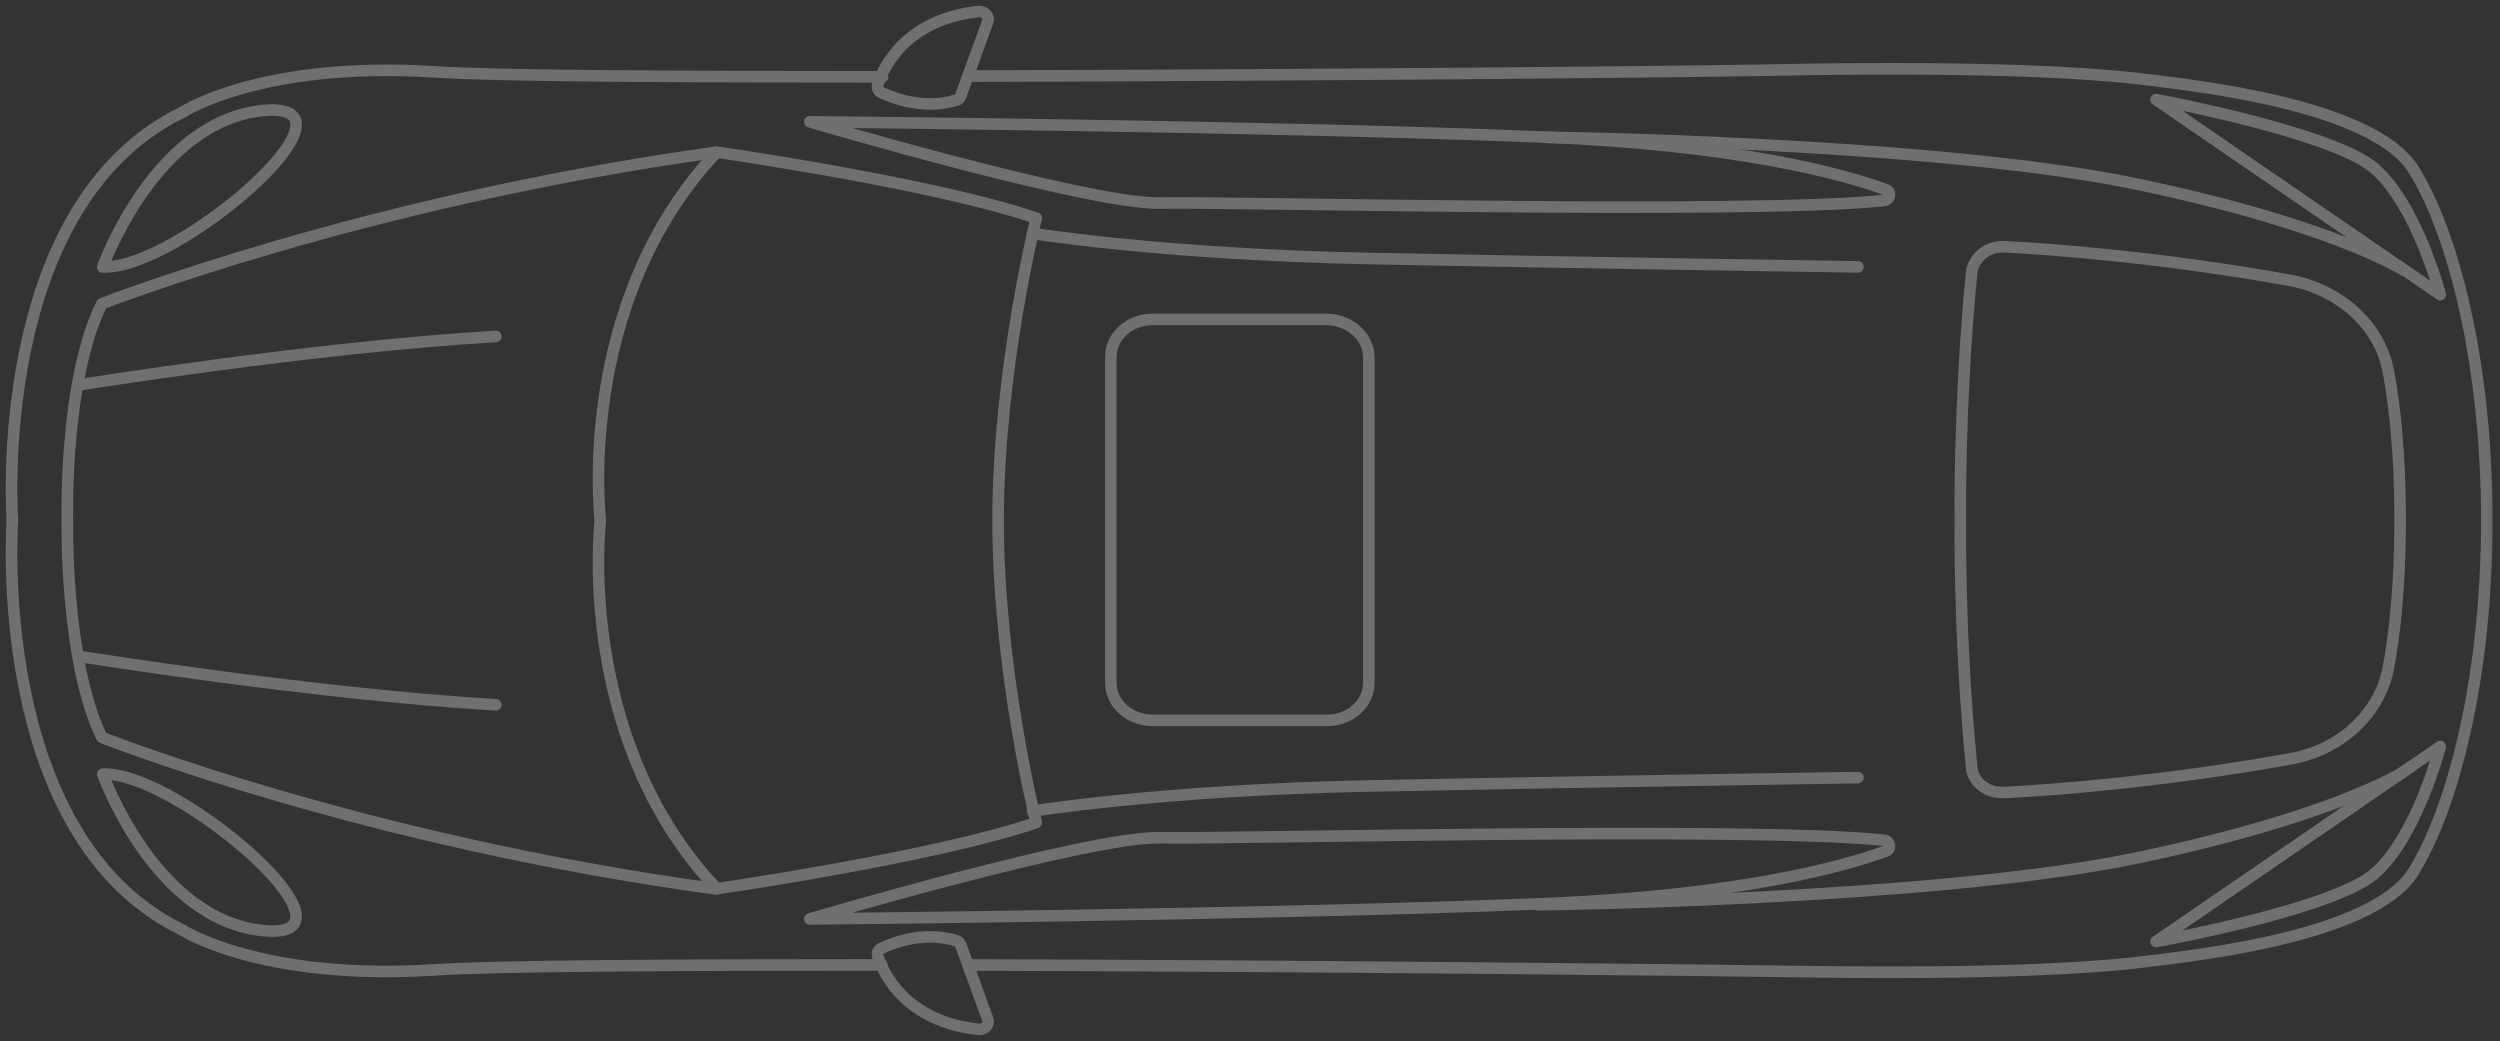<svg width="317" height="132" viewBox="0 0 317 132" fill="none" xmlns="http://www.w3.org/2000/svg">
<rect x="0" y="0" width="317" height="132" fill="#333333" stroke="none"/>
<g clip-path="url(#clip0_585_199)">
<mask id="mask0_585_199" style="mask-type:luminance" maskUnits="userSpaceOnUse" x="0" y="0" width="317" height="132">
<path d="M0 0L0 132L316.8 132V0L0 0Z" fill="white"/>
</mask>
<g mask="url(#mask0_585_199)">
<g opacity="0.3">
<path d="M122.779 9.65C166.249 9.54 215.979 9.11 229.329 8.8C252.129 8.48 265.119 9.22 271.979 10.07C278.939 10.92 300.799 13.36 305.999 21.43C311.069 29.49 315.329 46.05 315.329 66C315.329 85.96 311.069 102.41 305.999 110.58C300.919 118.65 278.939 121.09 271.979 121.94C265.119 122.79 252.129 123.53 229.329 123.21C215.979 123 166.249 122.47 122.779 122.36" stroke="white" stroke-width="1.467" stroke-linecap="round" stroke-linejoin="round"/>
<path d="M111.79 122.35C85.451 122.35 63.001 122.46 54.971 122.99C33.001 124.37 23.07 117.9 23.07 117.9C-1.38 106.01 1.57 66 1.57 66" stroke="white" stroke-width="1.467" stroke-linecap="round" stroke-linejoin="round"/>
<path d="M1.57 66C1.57 66 -1.38 26.09 23.19 14.2C23.19 14.2 33.11 7.73 55.08 9.11C63.12 9.64 85.56 9.74 111.91 9.74" stroke="white" stroke-width="1.467" stroke-linecap="round" stroke-linejoin="round"/>
<path d="M121.819 119.81C121.699 119.49 121.469 119.28 121.229 119.28C119.929 118.85 116.389 118.11 111.779 120.23C111.309 120.45 111.189 120.87 111.309 121.29C112.019 123.42 114.849 129.57 124.179 130.53C124.889 130.53 125.489 129.89 125.249 129.25L121.819 119.81Z" stroke="white" stroke-width="1.467" stroke-linejoin="round"/>
<path d="M121.819 12.17C121.699 12.49 121.469 12.7 121.229 12.7C119.929 13.13 116.389 13.87 111.779 11.75C111.309 11.54 111.189 11.11 111.309 10.69C112.019 8.56 114.849 2.41 124.179 1.45C124.889 1.45 125.489 2.09 125.249 2.73L121.819 12.17Z" stroke="white" stroke-width="1.467" stroke-linejoin="round"/>
<path d="M90.76 19.31C46.23 25.47 12.91 38.52 12.91 38.52C8.07 48.29 8.54 66.01 8.54 66.01C8.54 66.01 8.19 83.74 12.91 93.5C12.91 93.5 46.11 106.66 90.76 112.71" stroke="white" stroke-width="1.467" stroke-linecap="round" stroke-linejoin="round"/>
<path d="M9.959 83.21C9.959 83.21 39.489 87.99 62.879 89.37" stroke="white" stroke-width="1.467" stroke-linecap="round" stroke-linejoin="round"/>
<path d="M9.959 48.82C9.959 48.82 39.489 44.04 62.879 42.66" stroke="white" stroke-width="1.467" stroke-linecap="round" stroke-linejoin="round"/>
<path d="M130.93 29.6C130.93 29.6 147.35 32.25 173.57 32.78C199.92 33.31 235.59 33.84 235.59 33.84" stroke="white" stroke-width="1.467" stroke-linecap="round" stroke-linejoin="round"/>
<path d="M130.93 102.85C130.93 102.85 147.35 100.19 173.57 99.66C199.92 99.13 235.59 98.6 235.59 98.6" stroke="white" stroke-width="1.467" stroke-linecap="round" stroke-linejoin="round"/>
<path d="M195.779 17.4C195.779 17.4 245.159 18.04 270.439 23.24C295.719 28.44 304.819 34.28 304.819 34.28" stroke="white" stroke-width="1.467" stroke-linecap="round" stroke-linejoin="round"/>
<path d="M195.07 114.73C195.07 114.73 245.16 114.09 270.44 108.89C295.72 103.69 304.82 97.85 304.82 97.85" stroke="white" stroke-width="1.467" stroke-linecap="round" stroke-linejoin="round"/>
<path d="M33.469 118.01C47.289 119.28 22.369 97.74 13.029 98.16C13.029 98.16 19.649 116.73 33.469 118.01Z" stroke="white" stroke-width="1.467" stroke-linejoin="round"/>
<path d="M33.469 14C47.289 12.83 22.369 34.27 13.029 33.85C13.029 33.85 19.649 15.27 33.469 14Z" stroke="white" stroke-width="1.467" stroke-linejoin="round"/>
<path d="M309.421 94.66C309.421 94.66 306.461 106.16 301.031 110.83C295.591 115.39 273.391 119.39 273.391 119.39L309.421 94.66Z" stroke="white" stroke-width="1.467" stroke-linejoin="round"/>
<path d="M309.421 37.36C309.421 37.36 306.461 25.97 301.031 21.3C295.591 16.74 273.391 12.63 273.391 12.63L309.421 37.36Z" stroke="white" stroke-width="1.467" stroke-linejoin="round"/>
<path d="M173.57 86.56C173.57 89.22 171.21 91.34 168.26 91.34H146.17C143.22 91.34 140.85 89.22 140.85 86.56V45.28C140.85 42.62 143.22 40.5 146.17 40.5H168.38C171.21 40.61 173.57 42.73 173.57 45.38V86.56Z" stroke="white" stroke-width="1.467" stroke-linejoin="round"/>
<path d="M249.999 34.58C250.239 32.67 252.009 31.18 254.139 31.29C260.509 31.61 274.339 32.67 290.279 35.53C296.659 36.7 301.619 41.16 302.809 46.89C303.629 51.24 304.339 57.4 304.339 65.89C304.339 74.38 303.629 80.54 302.809 84.89C301.619 90.62 296.659 95.18 290.279 96.25C274.339 99.11 260.509 100.17 254.139 100.49C252.009 100.6 250.119 99.22 249.999 97.2C248.349 80.54 248.579 66 248.579 66C248.579 66 248.349 51.56 249.999 34.58Z" stroke="white" stroke-width="1.467" stroke-linejoin="round"/>
<path d="M90.881 19.29C90.881 19.29 118.881 23.32 131.401 27.67C131.401 27.67 126.561 46.88 126.561 65.99C126.561 85.2 131.401 104.3 131.401 104.3C118.761 108.65 90.881 112.69 90.881 112.69C72.811 93.58 76.121 65.99 76.121 65.99C76.121 65.99 72.811 38.5 90.881 19.29Z" stroke="white" stroke-width="1.467" stroke-linejoin="round"/>
<path d="M146.989 106.22C155.489 106.43 221.529 104.73 238.899 106.54C239.719 106.64 239.839 107.71 239.129 107.92C233.929 109.83 220.349 113.65 195.189 114.6C161.639 115.98 102.689 116.52 102.689 116.52C102.689 116.52 137.889 106.11 146.989 106.22Z" stroke="white" stroke-width="1.467" stroke-linejoin="round"/>
<path d="M146.989 25.75C155.489 25.54 221.529 27.23 238.899 25.43C239.719 25.32 239.839 24.26 239.129 24.05C233.929 22.14 220.349 18.32 195.189 17.36C161.639 15.98 102.689 15.45 102.689 15.45C102.689 15.45 137.889 25.85 146.989 25.75Z" stroke="white" stroke-width="1.467" stroke-linejoin="round"/>
</g>
</g>
</g>
<defs>
<clipPath id="clip0_585_199">
<rect width="316.801" height="132" fill="white"/>
</clipPath>
</defs>
</svg>

